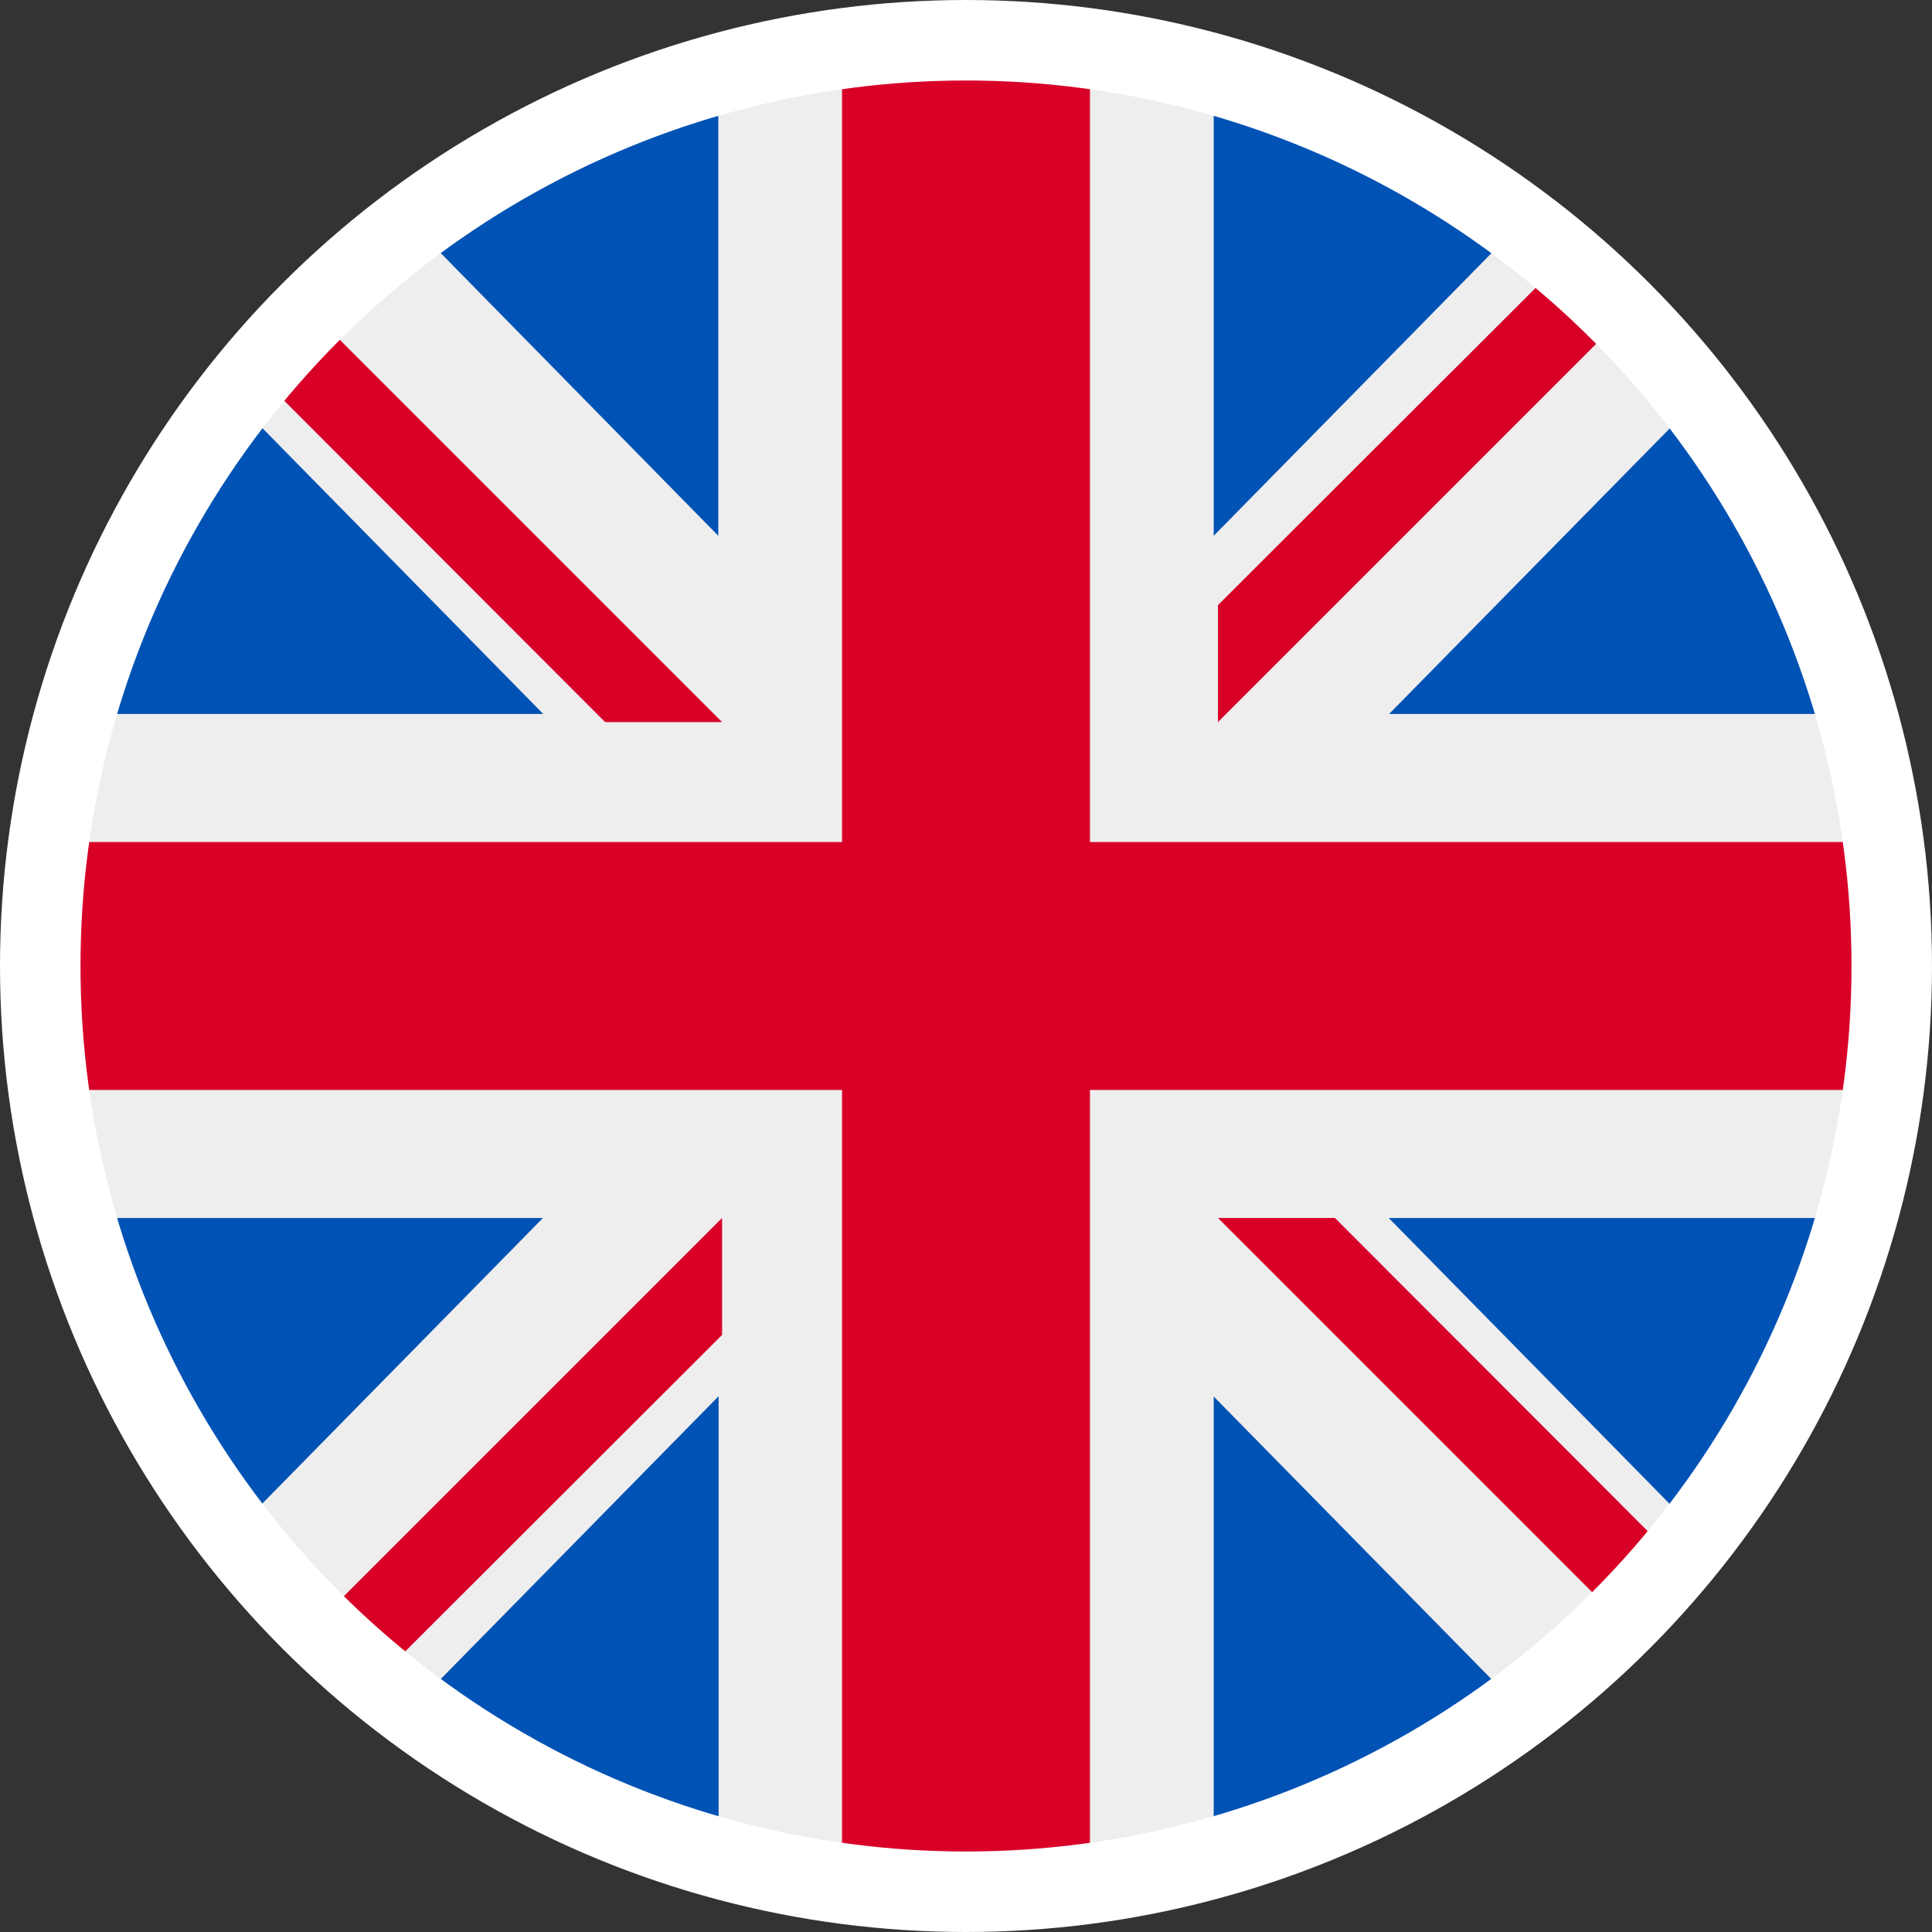 <?xml version="1.0" encoding="UTF-8"?>
<svg width="24px" height="24px" viewBox="0 0 24 24" version="1.1" xmlns="http://www.w3.org/2000/svg" xmlns:xlink="http://www.w3.org/1999/xlink">
    <rect x="0" y="0" width="24" height="24" fill="#333333" stroke="none"/>
    <!-- Generator: Sketch 55.1 (78136) - https://sketchapp.com -->
    <title>Flags/great_britain</title>
    <desc>Created with Sketch.</desc>
    <g id="Icons" stroke="none" stroke-width="1" fill="none" fill-rule="evenodd">
        <g id="Flags/great_britain">
            <g id="great_britain">
                <g id="Group-2" fill-rule="nonzero">
                    <circle id="Oval" fill="#EEEEEE" cx="12" cy="12" r="11.8"></circle>
                    <path d="M2.649,4.692 C1.707,5.935 1.015,7.354 0.613,8.869 L6.748,8.869 L2.649,4.697 L2.649,4.692 Z M23.387,8.869 C22.986,7.356 22.295,5.939 21.356,4.697 L17.256,8.869 L23.383,8.869 L23.387,8.869 Z M0.613,15.131 C1.014,16.644 1.705,18.061 2.644,19.303 L6.744,15.131 L0.622,15.131 L0.613,15.131 Z M19.177,2.48 C17.956,1.525 16.563,0.825 15.077,0.417 L15.077,6.656 L19.177,2.484 L19.177,2.48 Z M4.823,21.52 C6.045,22.475 7.44,23.176 8.927,23.583 L8.927,17.344 L4.828,21.516 L4.823,21.52 Z M8.923,0.412 C7.436,0.821 6.043,1.524 4.823,2.48 L8.923,6.656 L8.923,0.412 L8.923,0.412 Z M15.077,23.587 C16.564,23.179 17.957,22.476 19.177,21.52 L15.077,17.348 L15.077,23.583 L15.077,23.587 Z M17.252,15.131 L21.351,19.303 C22.292,18.062 22.984,16.644 23.387,15.131 L17.252,15.131 Z" id="Shape" fill="#0052B4"></path>
                    <g id="Group" fill="#D80027">
                        <path d="M23.699,10.46 L13.54,10.46 L13.54,0.301 C13.029,0.234 12.515,0.201 12,0.2 C11.479,0.2 10.963,0.232 10.46,0.301 L10.46,10.46 L0.301,10.46 C0.234,10.971 0.201,11.485 0.2,12 C0.2,12.521 0.232,13.037 0.301,13.54 L10.46,13.54 L10.46,23.699 C11.482,23.832 12.518,23.832 13.54,23.699 L13.54,13.54 L23.699,13.54 C23.766,13.029 23.799,12.515 23.8,12 C23.8,11.479 23.768,10.963 23.699,10.46 Z" id="Path"></path>
                        <path d="M15.13,15.13 L20.396,20.396 C20.637,20.154 20.868,19.902 21.087,19.64 L16.583,15.13 L15.13,15.13 L15.13,15.13 Z M8.97,15.13 L3.704,20.396 C3.946,20.637 4.198,20.868 4.46,21.087 L8.97,16.583 L8.97,15.13 L8.97,15.13 Z M8.97,8.97 L3.704,3.704 C3.463,3.946 3.232,4.198 3.013,4.46 L7.517,8.97 L8.97,8.97 L8.97,8.97 Z M15.13,8.97 L20.396,3.704 C20.154,3.463 19.902,3.232 19.64,3.013 L15.13,7.517 L15.13,8.97 L15.13,8.97 Z" id="Shape"></path>
                    </g>
                </g>
                <circle id="Oval" stroke="#FFFFFF" cx="12" cy="12" r="11.5"></circle>
            </g>
        </g>
    </g>
</svg>